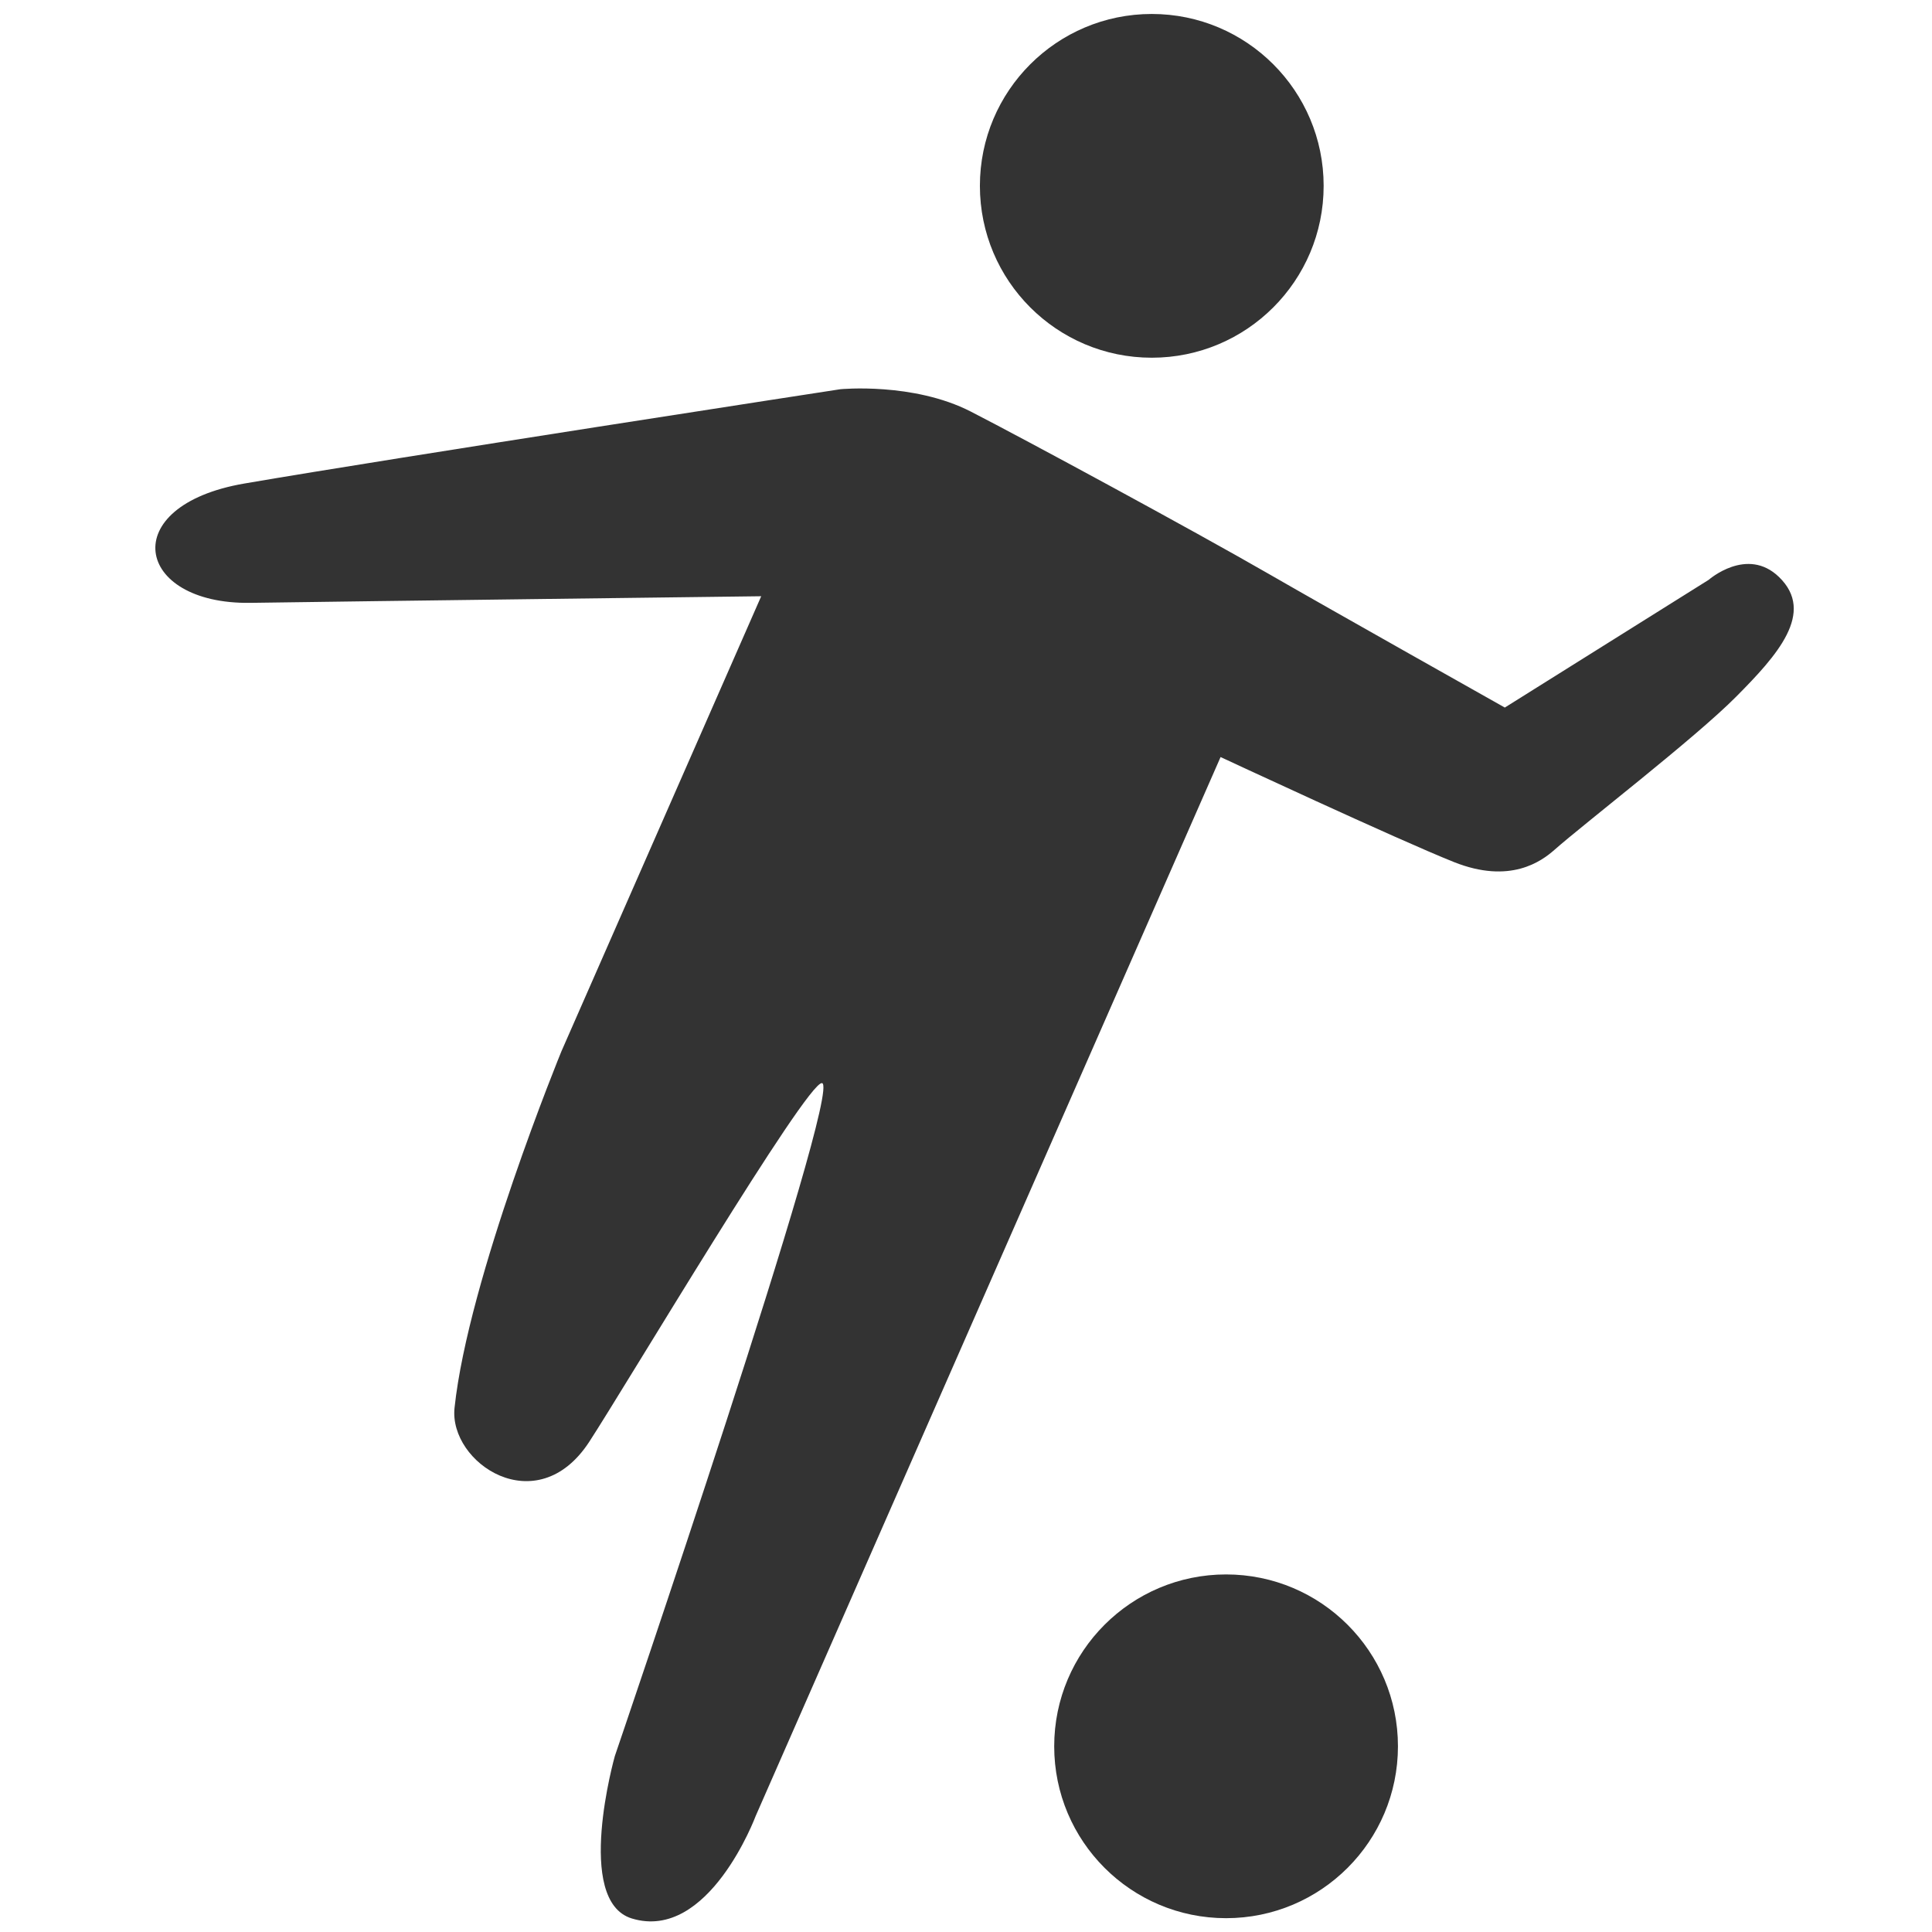<?xml version="1.0" encoding="utf-8"?>
<!-- Generator: Adobe Illustrator 15.0.0, SVG Export Plug-In . SVG Version: 6.00 Build 0)  -->
<!DOCTYPE svg PUBLIC "-//W3C//DTD SVG 1.1//EN" "http://www.w3.org/Graphics/SVG/1.1/DTD/svg11.dtd">
<svg version="1.1" id="Layer_1" xmlns="http://www.w3.org/2000/svg" xmlns:xlink="http://www.w3.org/1999/xlink" x="0px" y="0px"
	 width="26px" height="26px" viewBox="0 0 26 26" enable-background="new 0 0 26 26" xml:space="preserve">
<rect fill="none" width="26" height="26"/>
<g>
	<circle fill="#333333" cx="16.5" cy="23.501" r="2.313"/>
</g>
<g>
	<circle fill="#333333" cx="15.5" cy="2.501" r="2.313"/>
</g>
<path fill="#333333" d="M16.426,10.188l-6.256,14.25c0,0-0.632,1.696-1.667,1.38c-0.78-0.238-0.229-2.185-0.229-2.185
	s3.078-9.016,2.788-9.057c-0.201-0.028-2.646,4.083-3.134,4.83c-0.707,1.081-1.89,0.279-1.811-0.46
	c0.184-1.741,1.438-4.797,1.438-4.797l2.689-6.125c0,0-5.394,0.067-6.875,0.089c-1.558,0.022-1.816-1.308-0.08-1.606
	c2.014-0.346,8.02-1.269,8.02-1.269s0.982-0.096,1.756,0.301c0.729,0.374,2.973,1.588,4.005,2.182
	c0.843,0.486,3.181,1.801,3.181,1.801l2.744-1.719c0,0,0.516-0.454,0.946-0.038c0.495,0.479-0.026,1.056-0.575,1.609
	c-0.55,0.556-2.053,1.714-2.447,2.063c-0.176,0.155-0.598,0.465-1.353,0.164C18.811,11.3,16.426,10.188,16.426,10.188z"/>
</svg>
